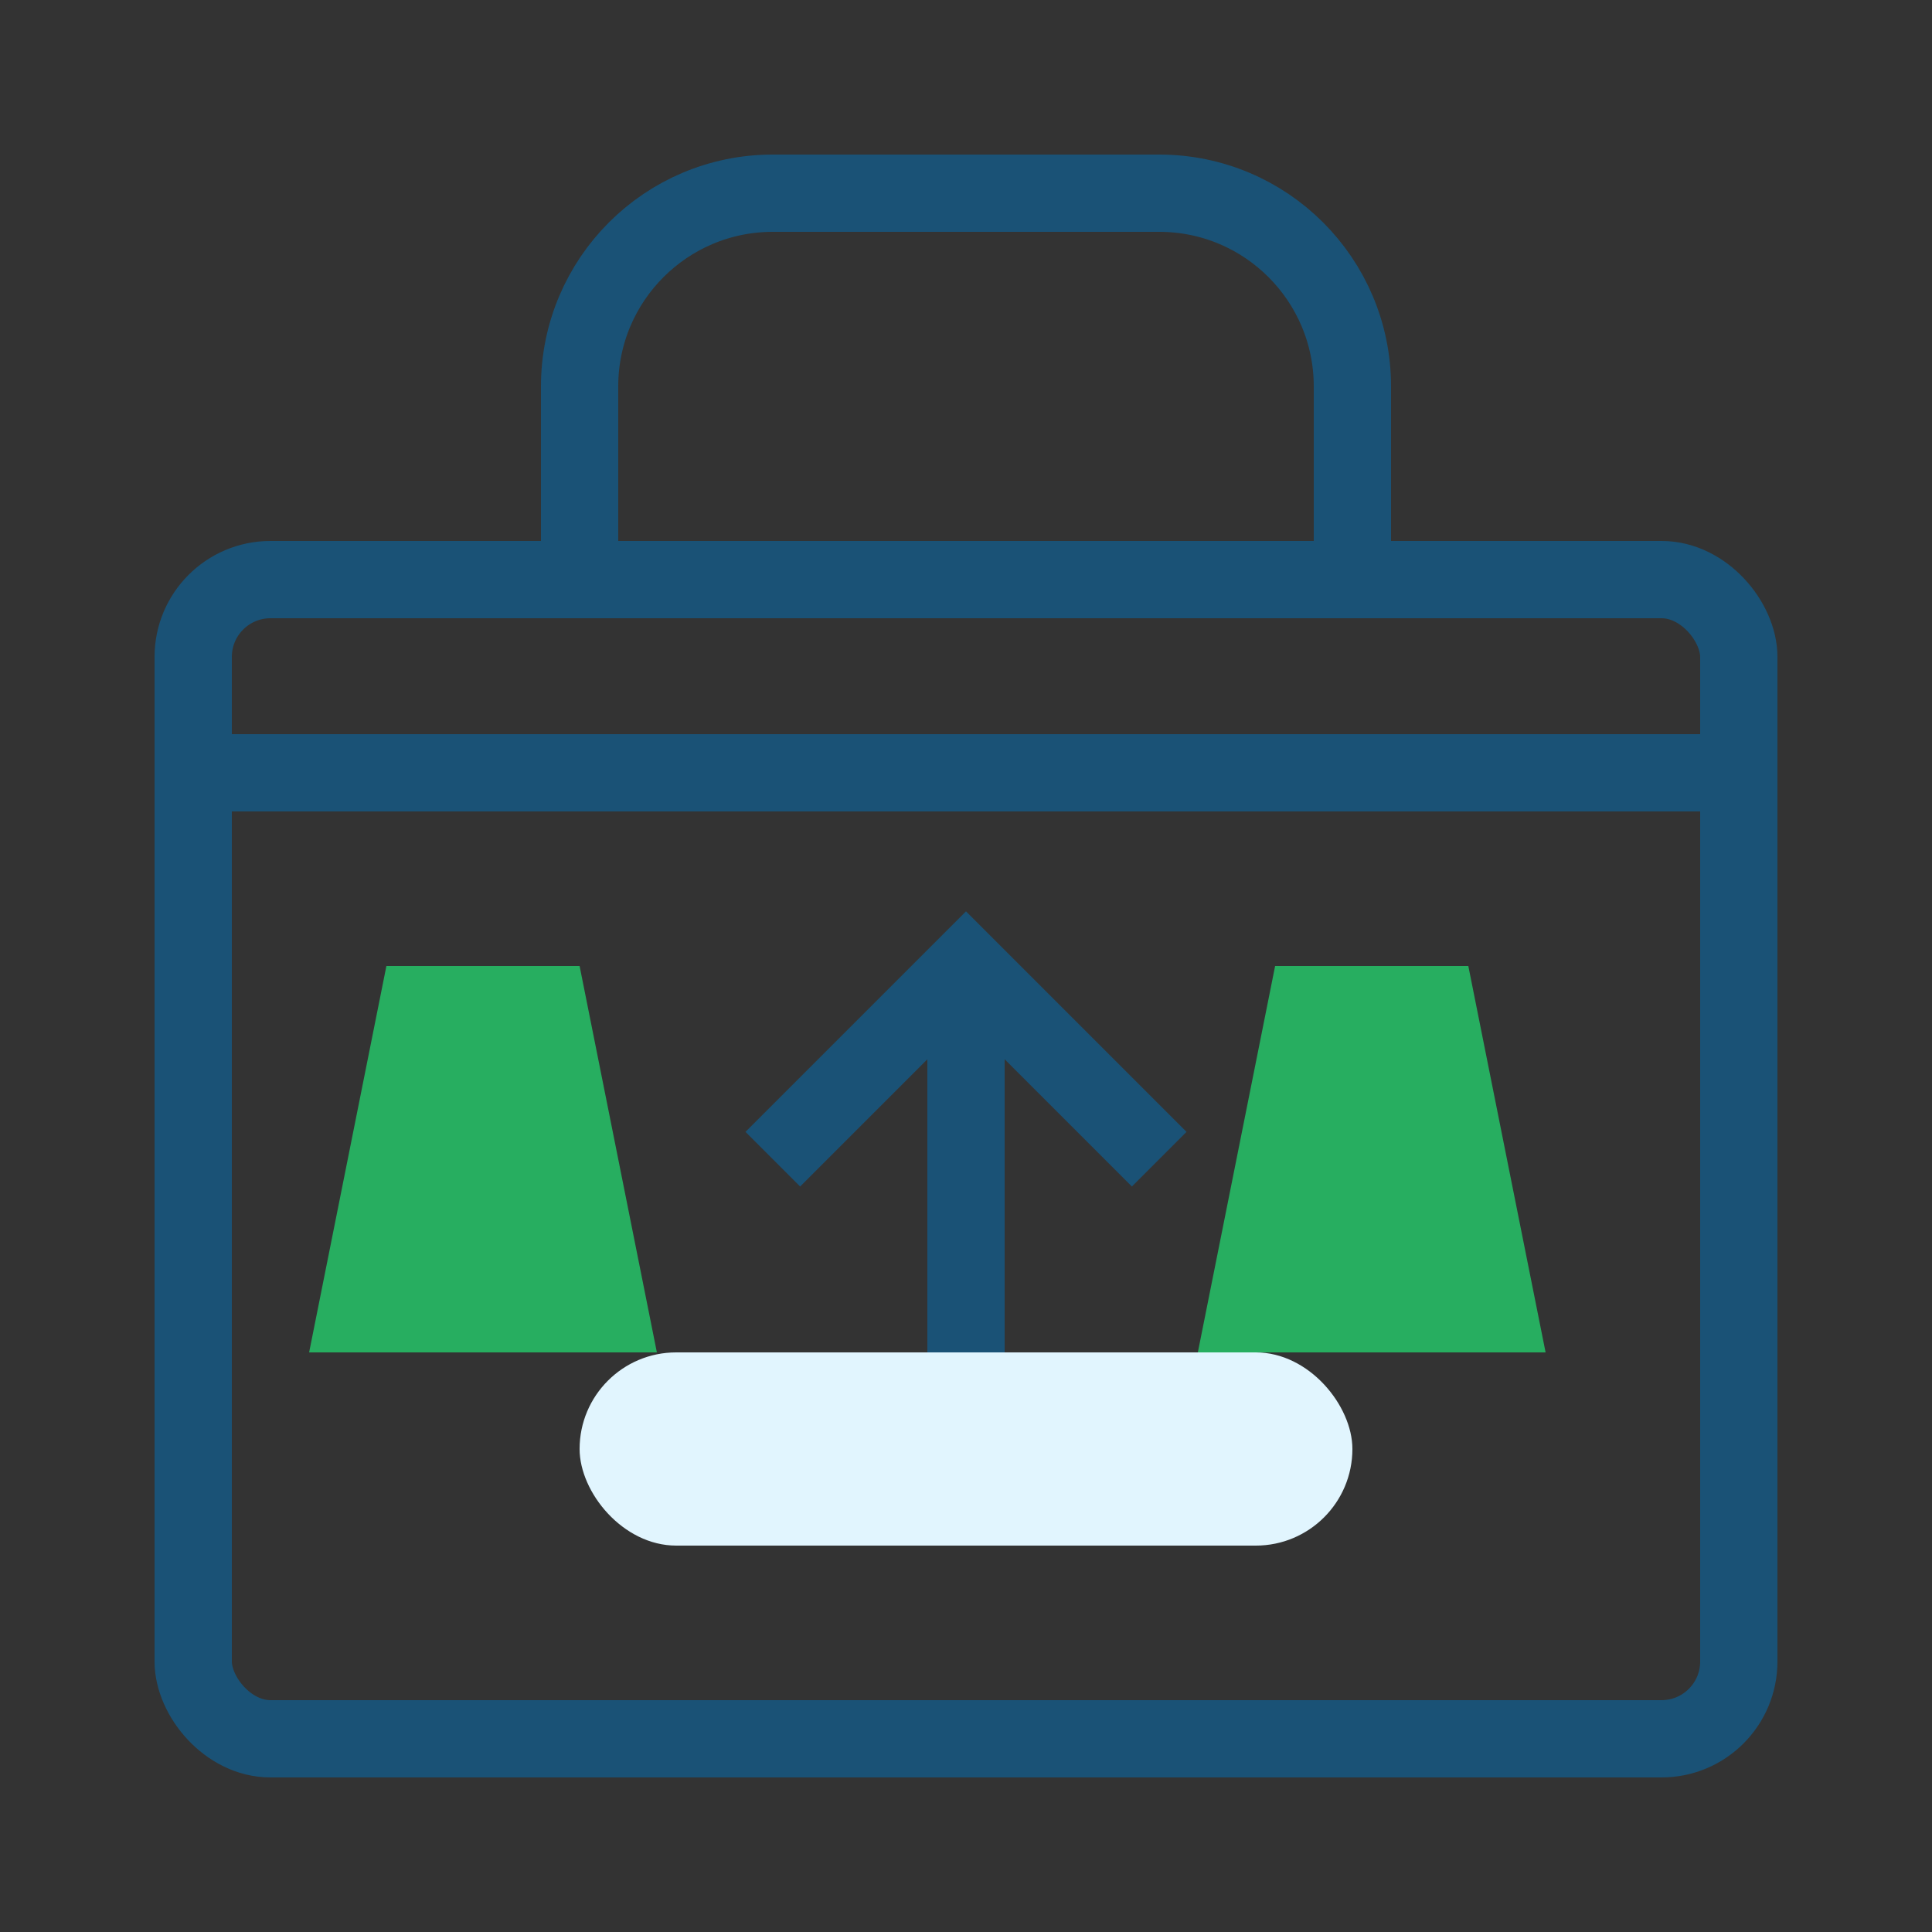 <svg width="50" height="50" viewBox="0 0 50 50" fill="none" xmlns="http://www.w3.org/2000/svg">
  <rect x="0" y="0" width="50" height="50" fill="#333333" stroke="none"/>
  <rect x="5" y="15" width="40" height="30" rx="2" stroke="#1a5276" stroke-width="2" fill="none"/>
  <path d="M5 20H45" stroke="#1a5276" stroke-width="2" fill="none"/>
  <path d="M15 15V10C15 7.239 17.239 5 20 5H30C32.761 5 35 7.239 35 10V15" stroke="#1a5276" stroke-width="2" fill="none"/>
  <path d="M20 30L25 25L30 30" stroke="#1a5276" stroke-width="2" fill="none"/>
  <path d="M25 25V40" stroke="#1a5276" stroke-width="2" fill="none"/>
  <rect x="15" y="35" width="20" height="5" rx="2.5" fill="#e1f5fe"/>
  <path d="M10 25H15L17 35H8L10 25Z" fill="#27ae60"/>
  <path d="M33 25H38L40 35H31L33 25Z" fill="#27ae60"/>
</svg>